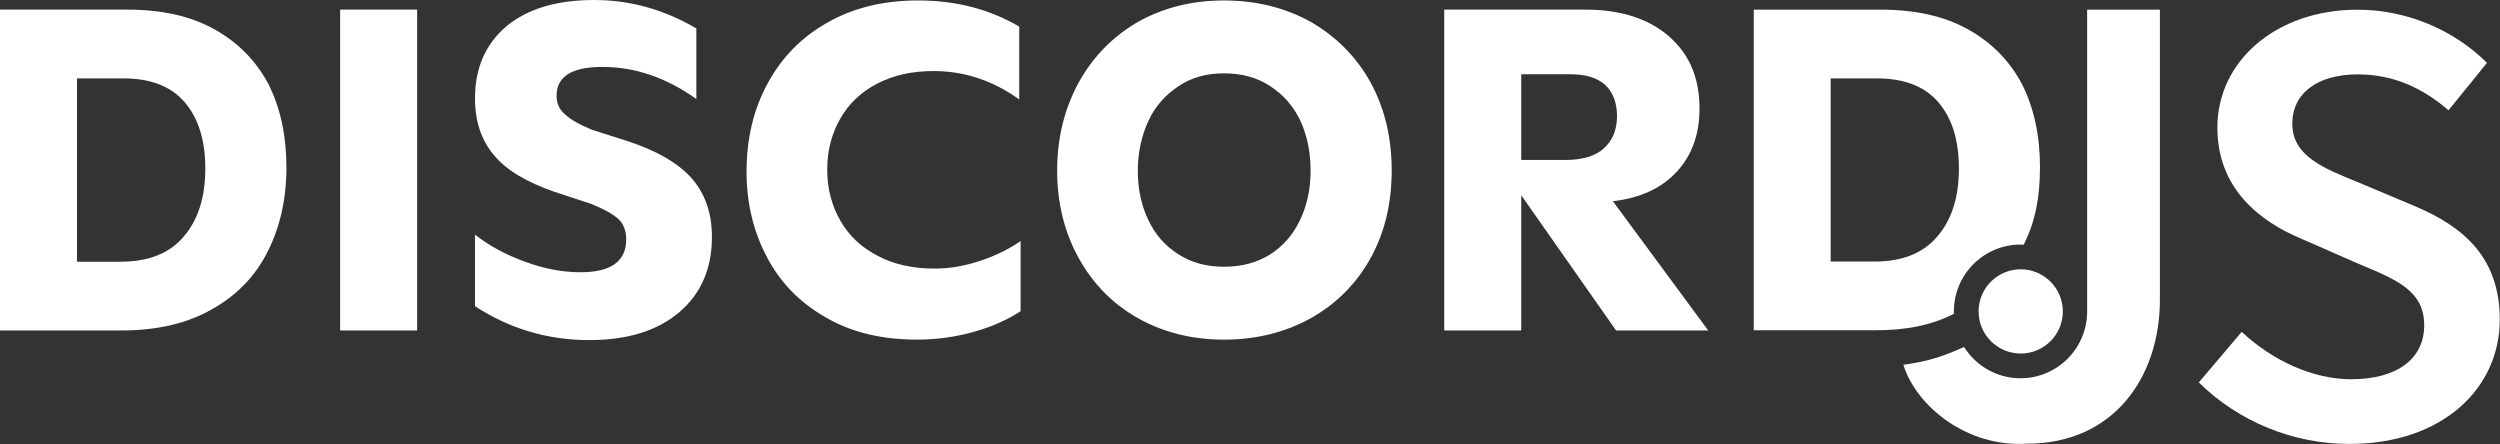 <svg width="100%" height="100%" viewBox="0 0 5216 927" fill="none" xmlns="http://www.w3.org/2000/svg"
    class="filter drop-shadow-lg my-6">
    <rect x="0" y="0" width="5216" height="927" fill="#333333" stroke="none"/>
    <g clip-path="url(#clip0)">
        <path
            d="M4677.1 692.37C4739.89 751.167 4824.06 791.257 4905.55 791.257C5003.09 791.257 5057.87 747.156 5057.87 679.006C5057.87 606.85 5001.75 584.134 4921.59 550.728L4802.68 498.614C4715.84 462.533 4626.33 394.383 4626.33 266.097C4626.33 127.126 4749.25 20.222 4918.92 20.222C5021.79 20.222 5120.66 62.986 5188.8 131.136L5108.63 230.019C5053.85 183.252 4993.74 155.187 4918.92 155.187C4836.08 155.187 4782.64 193.941 4782.64 258.082C4782.64 326.232 4849.44 351.623 4921.59 381.019L5039.16 430.464C5143.37 474.558 5215.51 540.035 5215.51 666.98C5215.51 808.627 5097.94 926.221 4901.56 926.221C4783.98 926.221 4670.42 879.451 4587.59 797.937L4677.1 692.37Z"
            fill="white"></path>
        <path
            d="M4354.62 20.222H4506.42V625.218C4506.42 785.559 4411.32 925.689 4228.89 925.689C4104.78 933.776 3998.36 848.244 3971.19 761.134C3993.8 757.707 4015.81 754.196 4043.3 745.549C4065.15 738.673 4097.83 723.903 4097.83 723.903C4122.43 763.127 4165.98 789.193 4215.6 789.193C4292.39 789.193 4354.64 726.761 4354.64 649.746L4354.62 20.222Z"
            fill="white"></path>
        <path fill-rule="evenodd" clip-rule="evenodd"
            d="M4256.21 348.906C4256.21 282.978 4243.78 225.648 4218.94 175.965C4193.14 127.234 4155.88 89.016 4106.19 61.308C4056.51 33.599 3996.32 20.222 3924.65 20.222H3659.03V689.056H3884.98H3912.23C3978.6 689.056 4029.45 678.548 4076.65 654.747C4076.59 653.088 4076.57 651.421 4076.57 649.746C4076.57 572.732 4138.82 510.3 4215.61 510.3C4217.89 510.3 4220.16 510.355 4222.41 510.464C4246.5 461.424 4256.21 412.805 4256.21 348.906ZM3819.55 163.544V545.734H3910.32C3968.61 545.734 4012.56 528.534 4042.18 493.183C4071.8 458.785 4087.08 411.967 4087.08 351.772C4087.08 292.533 4072.75 246.67 4044.09 213.229C4015.42 179.786 3972.43 163.544 3916.05 163.544H3819.55Z"
            fill="white"></path>
        <path
            d="M4303.87 649.747C4303.87 698.271 4264.53 737.606 4216.01 737.606C4167.49 737.606 4128.15 698.271 4128.15 649.747C4128.15 601.222 4167.49 561.887 4216.01 561.887C4264.53 561.887 4303.87 601.222 4303.87 649.747Z"
            fill="white"></path>
        <path
            d="M253.386 689.469C327.011 689.469 390.119 675.125 441.752 645.481C493.386 616.793 532.589 576.63 558.405 524.991C584.222 474.309 597.609 415.02 597.609 349.038C597.609 283.055 585.178 225.679 560.318 175.953C534.501 127.184 497.21 88.933 447.489 61.201C397.768 33.469 337.529 20.082 265.816 20.082H0V689.469H253.386ZM160.637 546.029V163.522H257.211C313.625 163.522 356.653 179.778 385.338 213.248C414.023 246.717 428.366 292.618 428.366 351.907C428.366 412.152 413.067 459.009 383.426 493.434C353.784 528.816 309.8 546.029 251.474 546.029H160.637ZM870.299 20.082H709.662V689.469H870.299V20.082ZM1229.12 709.551C1308.48 709.551 1371.59 690.426 1417.48 651.219C1462.42 612.968 1485.37 560.373 1485.37 494.391C1485.37 444.665 1471.03 403.545 1442.34 371.032C1413.66 339.475 1367.76 312.7 1303.7 292.618L1234.85 270.624C1209.04 260.105 1190.87 249.586 1179.4 239.067C1166.97 228.548 1161.23 216.117 1161.23 199.86C1161.23 159.697 1192.78 139.615 1256.85 139.615C1324.74 139.615 1389.76 161.609 1452.86 206.554V59.289C1385.93 20.082 1315.17 0 1239.64 0C1162.19 0 1100.99 18.169 1057.01 54.507C1013.02 91.802 991.031 141.528 991.031 205.598C991.031 253.411 1004.42 292.618 1030.23 323.219C1056.05 354.775 1098.12 379.638 1155.49 399.72L1233.9 425.539C1261.63 437.014 1280.75 447.534 1291.27 458.052C1301.79 468.571 1306.57 482.915 1306.57 499.172C1306.57 545.073 1275.01 568.023 1210.95 568.023C1172.7 568.023 1134.46 560.373 1095.25 546.029C1056.05 531.685 1021.63 513.516 991.031 489.609V638.787C1062.74 685.644 1142.11 709.551 1229.12 709.551ZM1913.29 708.595C1954.43 708.595 1994.57 702.857 2031.85 692.338C2069.17 681.819 2101.67 667.475 2129.39 649.306V502.997C2104.53 520.21 2076.8 533.598 2045.26 544.116C2013.69 554.635 1982.15 560.373 1949.64 560.373C1904.69 560.373 1864.53 551.767 1831.06 533.598C1797.6 516.385 1771.78 492.478 1753.61 460.921C1735.45 429.364 1725.89 393.982 1725.89 353.819C1725.89 313.656 1735.45 278.274 1753.61 246.717C1771.78 215.16 1797.6 191.254 1831.06 174.041C1864.53 156.828 1902.77 148.221 1947.72 148.221C2012.73 148.221 2072.02 168.303 2126.54 207.51V55.464C2064.39 19.125 1994.57 0.956 1915.22 0.956C1843.49 0.956 1780.39 16.256 1726.84 46.857C1672.34 77.458 1631.22 119.533 1601.58 174.041C1571.94 228.548 1557.6 289.749 1557.6 358.601C1557.6 423.627 1571.94 482.915 1599.67 535.51C1627.4 589.061 1668.51 631.137 1722.06 661.737C1775.61 693.294 1839.67 708.595 1913.29 708.595ZM2553.67 708.595C2621.56 708.595 2681.82 693.294 2735.34 663.65C2787.93 634.006 2830.02 591.93 2859.64 538.379C2889.29 484.828 2903.63 423.627 2903.63 355.732C2903.63 287.837 2889.29 226.635 2859.64 172.128C2830.02 118.577 2787.93 76.501 2735.34 45.901C2681.82 16.256 2621.56 0.956 2553.67 0.956C2486.73 0.956 2426.51 16.256 2373.92 45.901C2321.33 76.501 2280.22 118.577 2250.58 172.128C2220.93 226.635 2205.63 287.837 2205.63 355.732C2205.63 423.627 2220.93 484.828 2250.58 538.379C2280.22 591.93 2321.33 634.006 2373.92 663.65C2426.51 693.294 2486.73 708.595 2553.67 708.595ZM2553.67 556.548C2517.34 556.548 2485.8 547.942 2459.01 530.729C2431.29 513.516 2410.24 489.609 2395.9 459.009C2381.56 429.364 2373.92 394.939 2373.92 356.688C2373.92 318.437 2381.56 284.012 2395.9 252.455C2410.24 221.854 2431.29 197.948 2459.01 179.778C2485.8 161.609 2517.34 153.003 2553.67 153.003C2590.98 153.003 2622.52 161.609 2650.25 179.778C2677.97 197.948 2699.02 221.854 2713.36 252.455C2727.7 284.012 2734.41 318.437 2734.41 356.688C2734.41 394.939 2726.74 429.364 2712.4 459.009C2698.05 489.609 2677.04 513.516 2650.25 530.729C2622.52 547.942 2590.98 556.548 2553.67 556.548ZM3365.13 419.802C3423.46 413.108 3467.42 392.07 3499 357.644C3530.54 323.219 3545.84 279.23 3545.84 226.635C3545.84 162.565 3524.8 112.84 3481.77 75.545C3438.74 38.251 3380.44 20.082 3307.76 20.082H3013.24V689.469H3173.9V407.37L3371.81 689.469H3564L3365.13 419.802ZM3173.9 154.915H3277.15C3308.72 154.915 3332.63 162.566 3348.87 176.91C3365.13 192.21 3373.73 214.204 3373.73 241.936C3373.73 271.58 3364.17 293.574 3346.01 309.831C3327.85 326.087 3301.06 333.738 3265.7 333.738H3173.9V154.915Z"
            fill="white"></path>
    </g>
    <defs>
        <clipPath id="clip0">
            <rect width="5215.51" height="926.222" fill="white"></rect>
        </clipPath>
    </defs>
</svg>